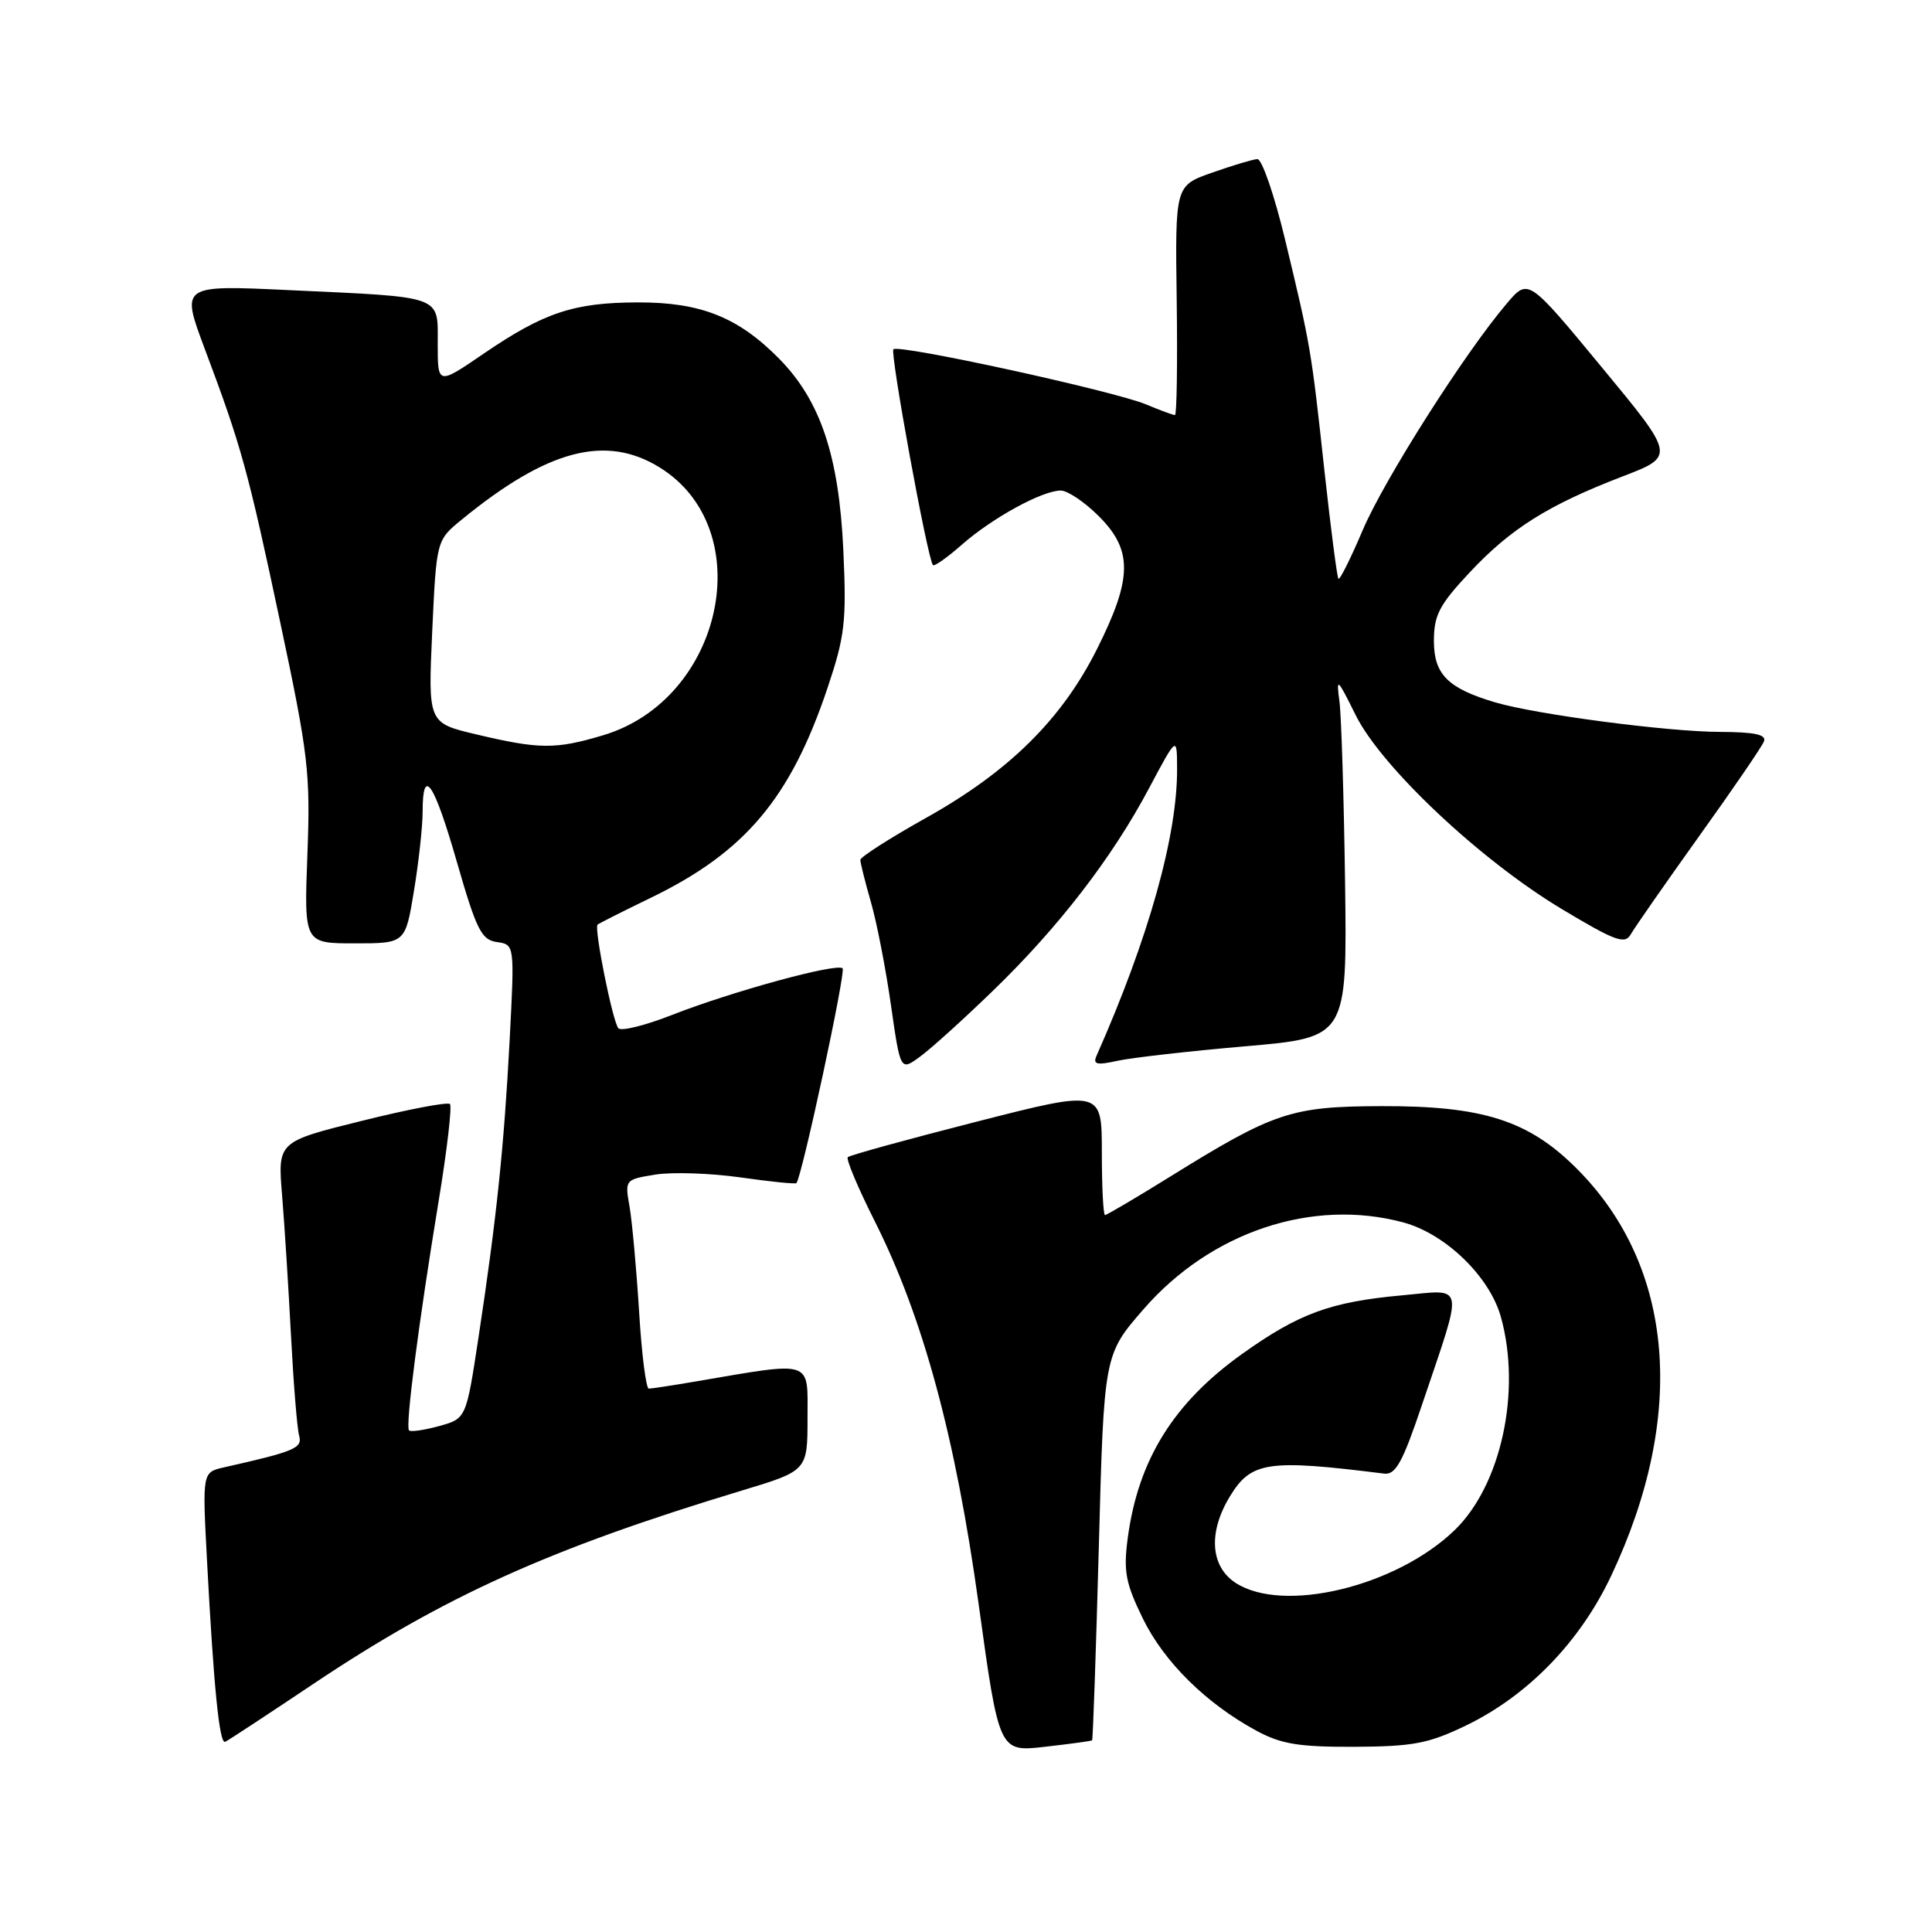 <?xml version="1.0" encoding="UTF-8" standalone="no"?>
<!DOCTYPE svg PUBLIC "-//W3C//DTD SVG 1.1//EN" "http://www.w3.org/Graphics/SVG/1.1/DTD/svg11.dtd" >
<svg xmlns="http://www.w3.org/2000/svg" xmlns:xlink="http://www.w3.org/1999/xlink" version="1.1" viewBox="0 0 256 256">
 <g >
 <path fill="currentColor"
d=" M 144.71 230.60 C 144.82 230.50 145.22 218.96 145.60 204.96 C 146.28 179.50 146.28 179.50 151.54 173.46 C 160.46 163.21 173.92 158.73 185.96 161.98 C 191.56 163.50 197.40 169.17 198.88 174.52 C 201.61 184.35 198.91 196.80 192.75 202.75 C 185.00 210.24 170.01 213.85 163.71 209.73 C 160.37 207.54 160.08 203.02 162.97 198.28 C 165.79 193.65 167.97 193.33 183.39 195.26 C 184.93 195.46 185.85 193.80 188.47 186.00 C 193.99 169.63 194.22 170.87 185.77 171.64 C 176.30 172.50 172.10 174.04 164.58 179.41 C 155.50 185.89 150.81 193.45 149.43 203.81 C 148.85 208.21 149.14 209.76 151.43 214.46 C 154.26 220.24 159.82 225.72 166.50 229.34 C 169.78 231.11 172.12 231.49 179.50 231.46 C 187.25 231.42 189.30 231.03 194.27 228.63 C 202.47 224.66 209.37 217.54 213.50 208.78 C 223.52 187.55 221.86 167.82 208.97 154.89 C 202.57 148.46 196.49 146.52 183.00 146.57 C 171.07 146.61 168.83 147.36 155.05 155.91 C 150.54 158.71 146.65 161.00 146.42 161.00 C 146.19 161.00 146.00 157.26 146.00 152.70 C 146.00 144.39 146.00 144.39 129.40 148.63 C 120.28 150.96 112.60 153.07 112.34 153.33 C 112.08 153.58 113.69 157.41 115.91 161.82 C 122.31 174.55 126.61 190.42 129.68 212.59 C 132.38 232.15 132.38 232.15 138.44 231.46 C 141.77 231.08 144.59 230.70 144.71 230.60 Z  M 41.50 223.14 C 58.89 211.50 72.86 205.20 98.25 197.52 C 107.00 194.88 107.00 194.88 107.00 187.88 C 107.00 180.08 107.92 180.37 92.07 183.07 C 89.08 183.58 86.33 184.00 85.97 184.00 C 85.60 184.00 85.02 179.39 84.68 173.75 C 84.33 168.11 83.76 161.88 83.42 159.89 C 82.79 156.32 82.81 156.29 86.84 155.64 C 89.07 155.28 94.14 155.45 98.10 156.01 C 102.06 156.58 105.40 156.91 105.53 156.77 C 106.27 155.89 112.10 128.77 111.65 128.31 C 110.90 127.57 96.99 131.37 89.01 134.50 C 85.49 135.88 82.31 136.67 81.94 136.25 C 81.18 135.40 78.69 122.96 79.18 122.52 C 79.36 122.36 82.54 120.75 86.26 118.95 C 98.72 112.91 104.74 105.77 109.64 91.19 C 111.95 84.31 112.18 82.39 111.75 73.00 C 111.18 60.42 108.72 53.08 103.23 47.52 C 97.81 42.02 92.82 40.04 84.50 40.07 C 76.04 40.09 72.07 41.41 64.09 46.86 C 58.00 51.02 58.00 51.02 58.00 45.59 C 58.00 39.06 58.95 39.40 38.23 38.44 C 23.97 37.77 23.97 37.77 27.10 46.14 C 32.00 59.18 32.84 62.24 37.14 82.50 C 40.87 100.05 41.14 102.40 40.73 113.25 C 40.29 125.00 40.29 125.00 47.00 125.00 C 53.71 125.00 53.71 125.00 54.85 118.06 C 55.48 114.24 56.00 109.51 56.00 107.56 C 56.00 101.42 57.50 103.63 60.55 114.25 C 63.13 123.21 63.79 124.54 65.85 124.83 C 68.19 125.16 68.19 125.16 67.53 137.83 C 66.78 152.04 65.79 161.52 63.40 177.24 C 61.77 187.97 61.77 187.97 58.19 188.96 C 56.22 189.50 54.43 189.76 54.20 189.54 C 53.69 189.03 55.46 175.33 58.12 159.16 C 59.24 152.37 59.91 146.58 59.62 146.29 C 59.32 145.99 54.07 146.99 47.94 148.52 C 36.79 151.28 36.79 151.28 37.38 158.39 C 37.70 162.30 38.23 170.68 38.56 177.00 C 38.89 183.32 39.37 189.26 39.63 190.20 C 40.10 191.89 39.14 192.30 29.65 194.44 C 26.81 195.09 26.81 195.09 27.43 206.79 C 28.32 223.59 29.07 231.15 29.84 230.80 C 30.20 230.64 35.45 227.19 41.50 223.14 Z  M 131.54 131.31 C 140.24 122.90 147.34 113.69 152.22 104.51 C 155.95 97.50 155.95 97.50 155.97 101.79 C 156.03 110.67 152.21 124.29 145.29 139.91 C 144.79 141.04 145.33 141.17 148.08 140.56 C 149.96 140.15 157.57 139.28 165.00 138.64 C 178.50 137.47 178.50 137.47 178.23 116.98 C 178.07 105.72 177.74 94.92 177.49 93.00 C 177.05 89.69 177.17 89.79 179.63 94.75 C 183.05 101.65 196.17 113.99 206.94 120.45 C 214.08 124.73 215.32 125.18 216.10 123.78 C 216.60 122.90 220.66 117.07 225.12 110.83 C 229.59 104.60 233.46 98.94 233.73 98.25 C 234.09 97.33 232.53 97.00 227.86 96.98 C 220.96 96.96 203.55 94.67 198.13 93.07 C 191.85 91.21 190.00 89.36 190.00 84.93 C 190.00 81.52 190.71 80.15 194.72 75.87 C 200.17 70.04 205.14 66.92 214.97 63.14 C 221.99 60.45 221.99 60.45 212.24 48.66 C 202.50 36.87 202.50 36.87 199.68 40.19 C 194.13 46.69 183.38 63.61 180.56 70.26 C 178.98 73.98 177.54 76.87 177.35 76.69 C 177.17 76.50 176.34 70.08 175.50 62.43 C 173.74 46.24 173.68 45.89 170.28 31.75 C 168.86 25.84 167.20 21.03 166.60 21.08 C 165.99 21.12 163.30 21.93 160.60 22.88 C 155.71 24.60 155.71 24.60 155.92 39.80 C 156.03 48.16 155.93 55.00 155.69 55.00 C 155.44 55.00 153.73 54.37 151.87 53.59 C 147.58 51.80 119.08 45.58 118.38 46.28 C 117.91 46.76 122.89 73.99 123.62 74.88 C 123.79 75.09 125.54 73.86 127.49 72.14 C 131.53 68.60 138.11 65.00 140.56 65.00 C 141.46 65.00 143.73 66.53 145.60 68.40 C 150.11 72.91 150.06 76.61 145.38 85.96 C 140.71 95.30 133.70 102.23 122.71 108.37 C 117.92 111.05 114.00 113.56 114.00 113.94 C 114.00 114.32 114.63 116.86 115.41 119.57 C 116.19 122.28 117.38 128.42 118.06 133.21 C 119.31 141.92 119.31 141.92 121.90 140.02 C 123.33 138.98 127.67 135.06 131.54 131.31 Z  M 63.11 97.31 C 56.72 95.80 56.72 95.80 57.27 83.69 C 57.83 71.59 57.83 71.59 61.17 68.86 C 72.53 59.56 80.26 57.52 87.41 61.94 C 100.65 70.13 95.86 92.70 79.87 97.44 C 73.61 99.31 71.47 99.29 63.11 97.31 Z "/>
</g>
</svg>